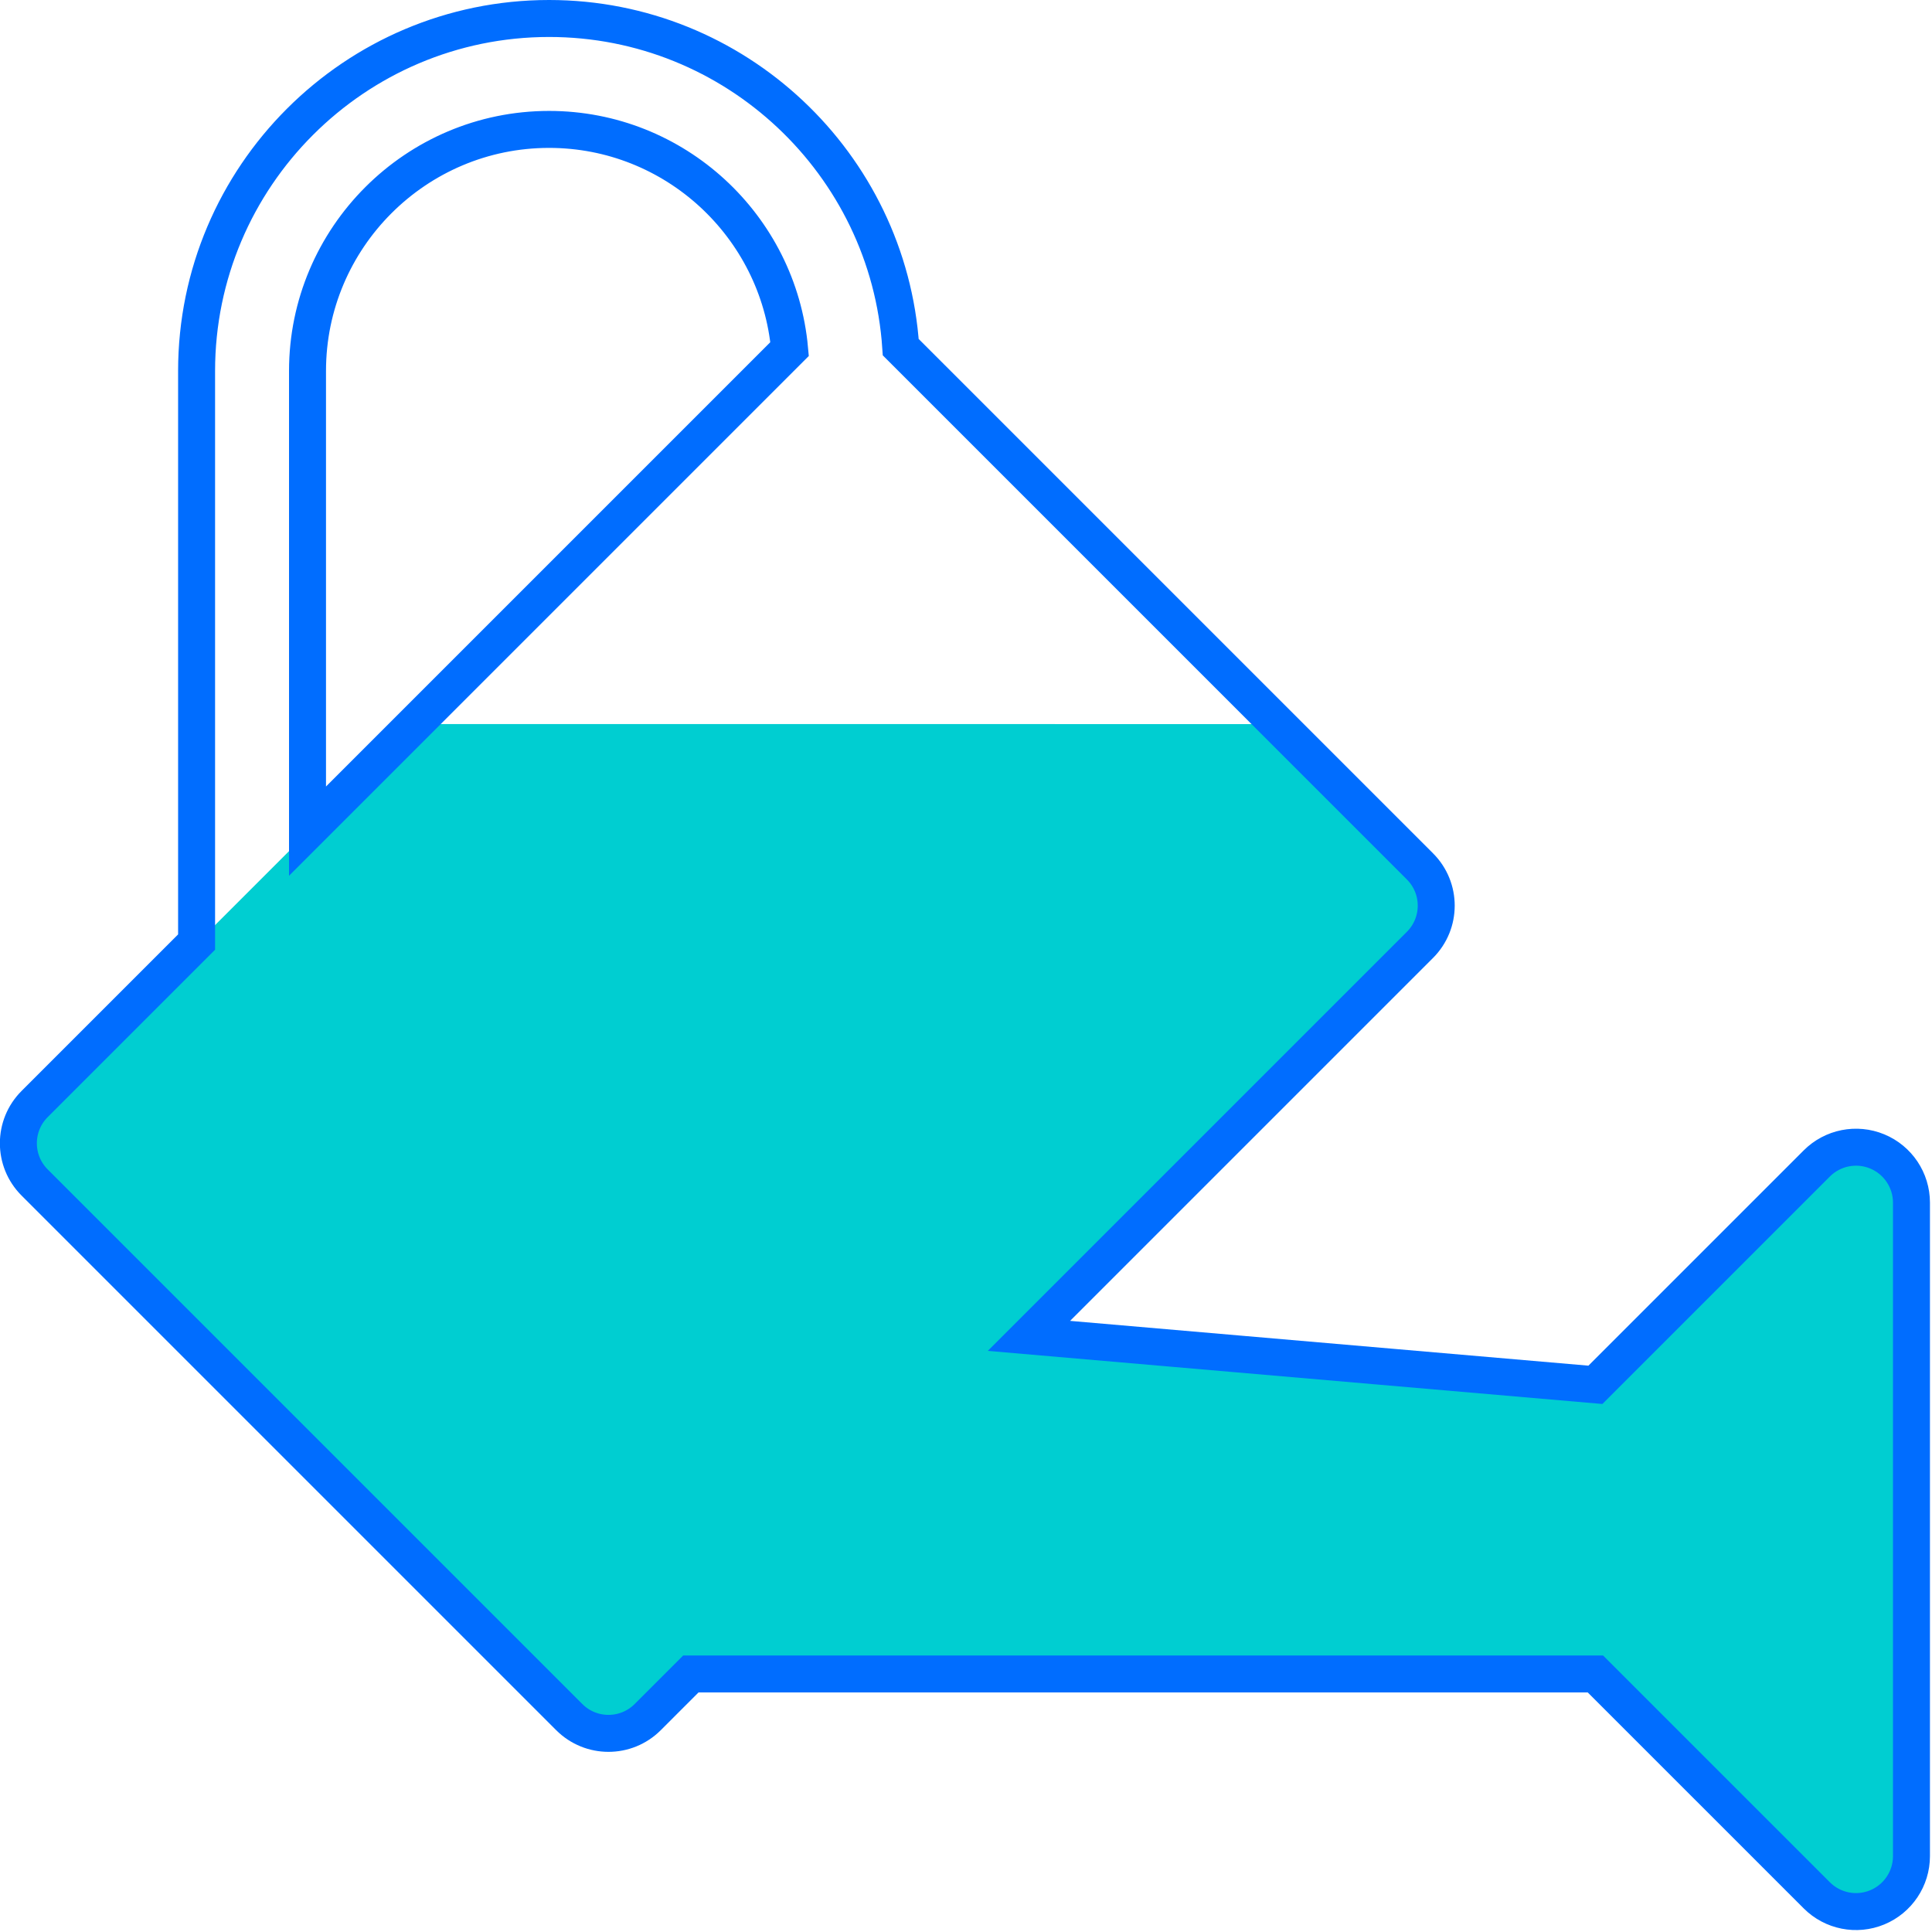 <?xml version="1.0" encoding="UTF-8" standalone="no"?>
<svg
   xmlns:dc="http://purl.org/dc/elements/1.1/"
   xmlns:cc="http://creativecommons.org/ns#"
   xmlns:rdf="http://www.w3.org/1999/02/22-rdf-syntax-ns#"
   xmlns:svg="http://www.w3.org/2000/svg"
   xmlns="http://www.w3.org/2000/svg"
   xmlns:sodipodi="http://sodipodi.sourceforge.net/DTD/sodipodi-0.dtd"
   xmlns:inkscape="http://www.inkscape.org/namespaces/inkscape"
   id="Capa_1"
   enable-background="new 0 0 512 512"
   height="90.923"
   viewBox="0 0 90.919 90.923"
   width="90.919"
   version="1.1"
   sodipodi:docname="wateringhighicon.svg"
   inkscape:version="0.92.3 (2405546, 2018-03-11)">
  <defs
     id="defs905" />
  <sodipodi:namedview
     pagecolor="#ffffff"
     bordercolor="#666666"
     borderopacity="1"
     objecttolerance="10"
     gridtolerance="10"
     guidetolerance="10"
     inkscape:pageopacity="0"
     inkscape:pageshadow="2"
     inkscape:window-width="1920"
     inkscape:window-height="1013"
     id="namedview903"
     showgrid="false"
     inkscape:zoom="5.2149125"
     inkscape:cx="43.099631"
     inkscape:cy="61.078112"
     inkscape:window-x="1911"
     inkscape:window-y="-9"
     inkscape:window-maximized="1"
     inkscape:current-layer="Capa_1" />
  <g
     id="g3090"
     transform="scale(0.174)">
    <path
       inkscape:connector-curvature="0"
       id="path3057"
       d="M 112.538,195.831 9.106,299.262 c -5.858,5.858 -5.858,15.355 0,21.213 L 153.706,465.075 c 5.858,5.858 15.355,5.858 21.213,0 l 12.34,-12.34 h 244.231 l 59.873,59.875 c 4.289,4.291 10.741,5.573 16.348,3.252 5.605,-2.322 9.26,-7.79 9.26,-13.857 v -176.734 c 0,-6.067 -3.655,-11.535 -9.26,-13.857 -1.752,-0.725 -3.587,-1.099 -5.412,-1.139 v 0 c -4.016,-0.087 -7.987,1.441 -10.936,4.391 l -59.873,59.873 -152.822,-13.205 105.119,-105.119 c 5.858,-5.858 5.858,-15.355 0,-21.213 l -39.166,-39.166 z"
       style="fill:#00ced1;fill-opacity:1" />
    <path
       inkscape:connector-curvature="0"
       style="fill:none;stroke:#006dff;stroke-width:10;stroke-miterlimit:4;stroke-dasharray:none;stroke-opacity:1"
       d="M 148.503,5 C 95.936,5 53.169,47.766 53.169,100.332 V 254.787 L 9.362,298.594 c -5.858,5.858 -5.858,15.355 0,21.213 L 153.962,464.406 c 5.858,5.858 15.355,5.858 21.213,0 l 11.672,-11.672 h 244.643 l 59.873,59.871 c 4.289,4.291 10.741,5.573 16.348,3.252 5.605,-2.322 9.26,-7.79 9.26,-13.857 v -176.734 c 0,-6.067 -3.655,-11.535 -9.26,-13.857 -5.607,-2.321 -12.059,-1.039 -16.348,3.252 l -59.873,59.873 -153.203,-13.238 105.756,-105.756 c 5.858,-5.858 5.858,-15.355 0,-21.213 L 243.614,93.898 C 240.293,44.322 198.906,5 148.503,5 Z m 0,30 c 34.024,0 62.043,26.148 65.051,59.402 L 83.169,224.787 V 100.332 C 83.169,64.308 112.479,35 148.503,35 Z"
       id="path3073" />
  </g>
</svg>

